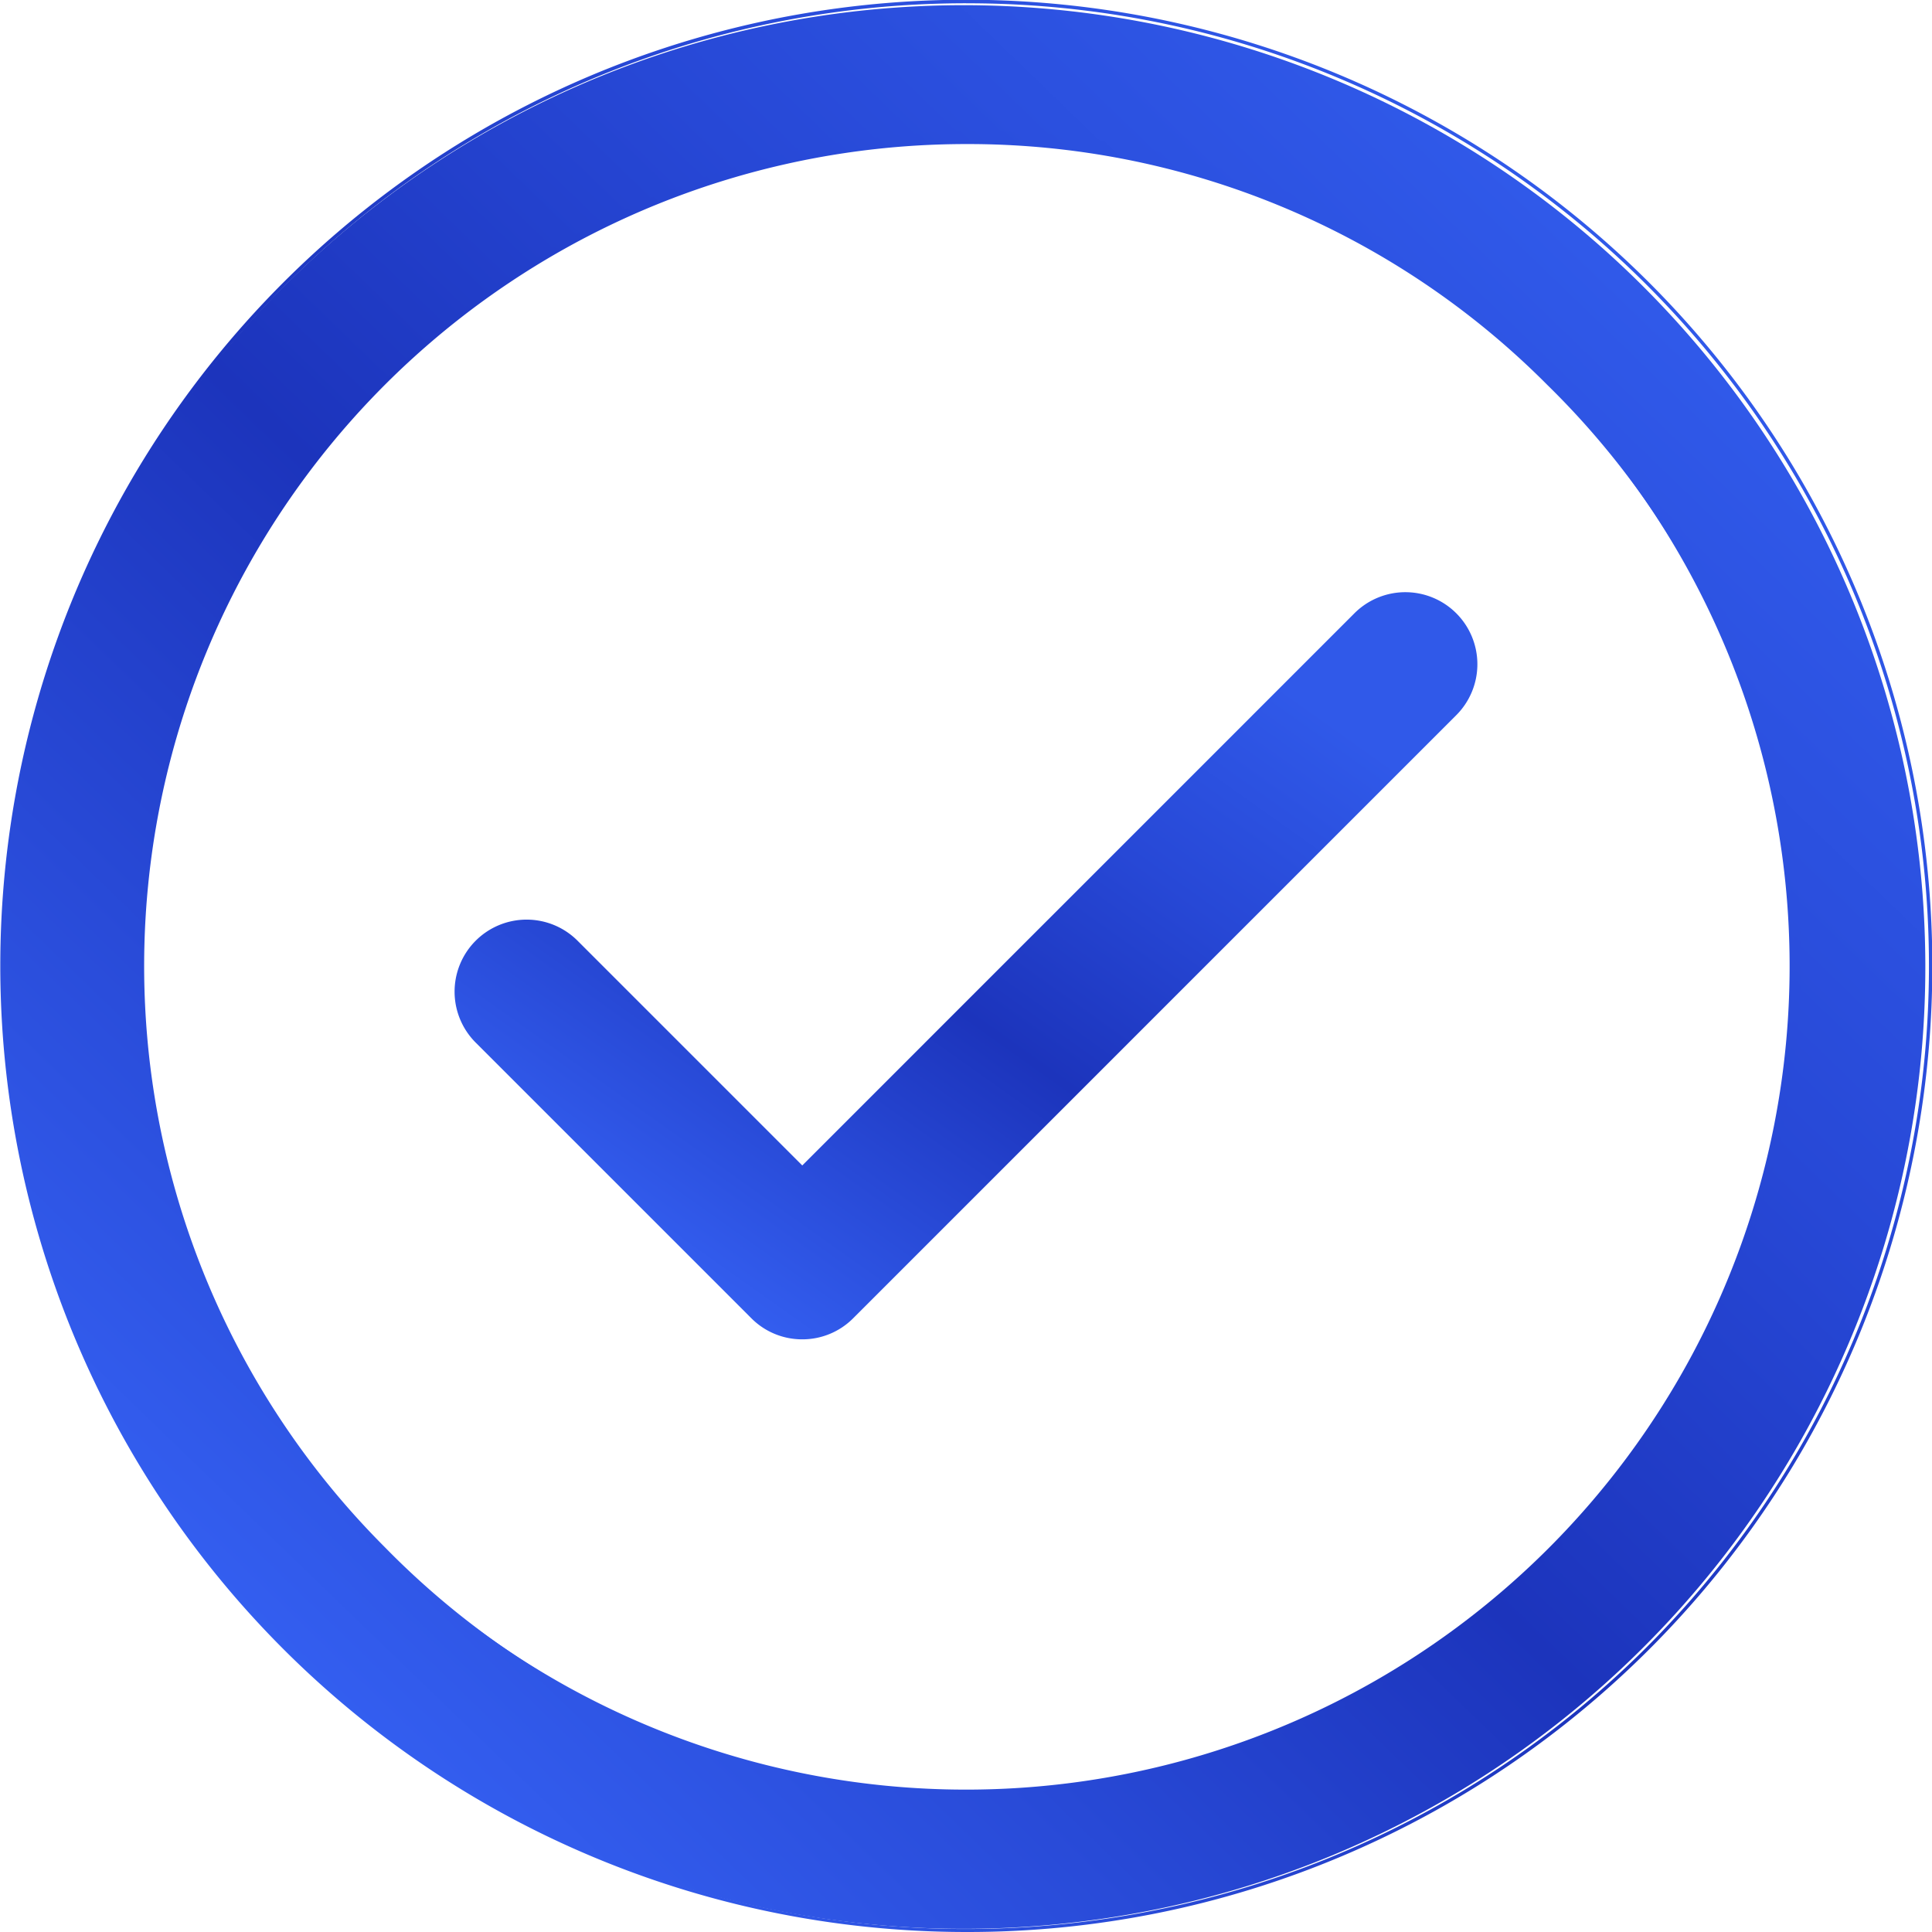 <svg id="done" xmlns="http://www.w3.org/2000/svg" xmlns:xlink="http://www.w3.org/1999/xlink" width="52.65" height="52.65" viewBox="0 0 52.65 52.65">
  <defs>
    <linearGradient id="linear-gradient" x1="0.877" y1="0.185" x2="0.187" y2="0.9" gradientUnits="objectBoundingBox">
      <stop offset="0" stop-color="#3059e9"/>
      <stop offset="0.271" stop-color="#2748d6"/>
      <stop offset="0.539" stop-color="#1c34bc"/>
      <stop offset="1" stop-color="#345ff1"/>
    </linearGradient>
  </defs>
  <g id="Group_10" data-name="Group 10">
    <path id="Path_1" data-name="Path 1" d="M8.2,45.364a26.211,26.211,0,1,0-5.631-8.352A26.189,26.189,0,0,0,8.2,45.364ZM26.78,4.338A22.444,22.444,0,1,1,4.337,26.781,22.444,22.444,0,0,1,26.78,4.338Z" transform="translate(-0.455 -0.456)" fill="url(#linear-gradient)"/>
    <path id="Path_2" data-name="Path 2" d="M26.325,52.651A26.331,26.331,0,0,1,16.077,2.071a26.331,26.331,0,0,1,20.5,48.51A26.165,26.165,0,0,1,26.325,52.651Zm0-52.561A26.241,26.241,0,0,0,16.112,50.5,26.241,26.241,0,0,0,36.538,2.154,26.073,26.073,0,0,0,26.325.091Zm0,48.724a22.488,22.488,0,0,1-15.9-38.39,22.489,22.489,0,1,1,31.8,31.8A22.341,22.341,0,0,1,26.325,48.815Zm0-44.887A22.4,22.4,0,0,0,10.487,42.164,22.4,22.4,0,1,0,42.164,10.488,22.252,22.252,0,0,0,26.325,3.927Z" transform="translate(0 -0.001)" fill="url(#linear-gradient)"/>
  </g>
  <g id="Group_11" data-name="Group 11" transform="translate(12.401 16.15)">
    <path id="Path_3" data-name="Path 3" d="M147.029,200.541a1.918,1.918,0,0,0,2.713,0l16.423-16.423a1.918,1.918,0,1,0-2.713-2.713l-15.067,15.067-6.144-6.144a1.918,1.918,0,0,0-2.713,2.713Z" transform="translate(-138.922 -180.798)" fill="url(#linear-gradient)"/>
    <path id="Path_4" data-name="Path 4" d="M147.939,200.691a1.95,1.95,0,0,1-1.388-.575l-7.5-7.5a1.963,1.963,0,1,1,2.776-2.776l6.112,6.112,15.035-15.035a1.963,1.963,0,1,1,2.776,2.776l-16.423,16.423A1.95,1.95,0,0,1,147.939,200.691Zm-7.5-11.337a1.874,1.874,0,0,0-1.325,3.2l7.5,7.5a1.874,1.874,0,0,0,2.65,0l16.423-16.423a1.873,1.873,0,0,0-2.65-2.649l-15.1,15.1-6.176-6.176A1.861,1.861,0,0,0,140.439,189.354Z" transform="translate(-138.477 -180.342)" fill="url(#linear-gradient)"/>
  </g>
</svg>
